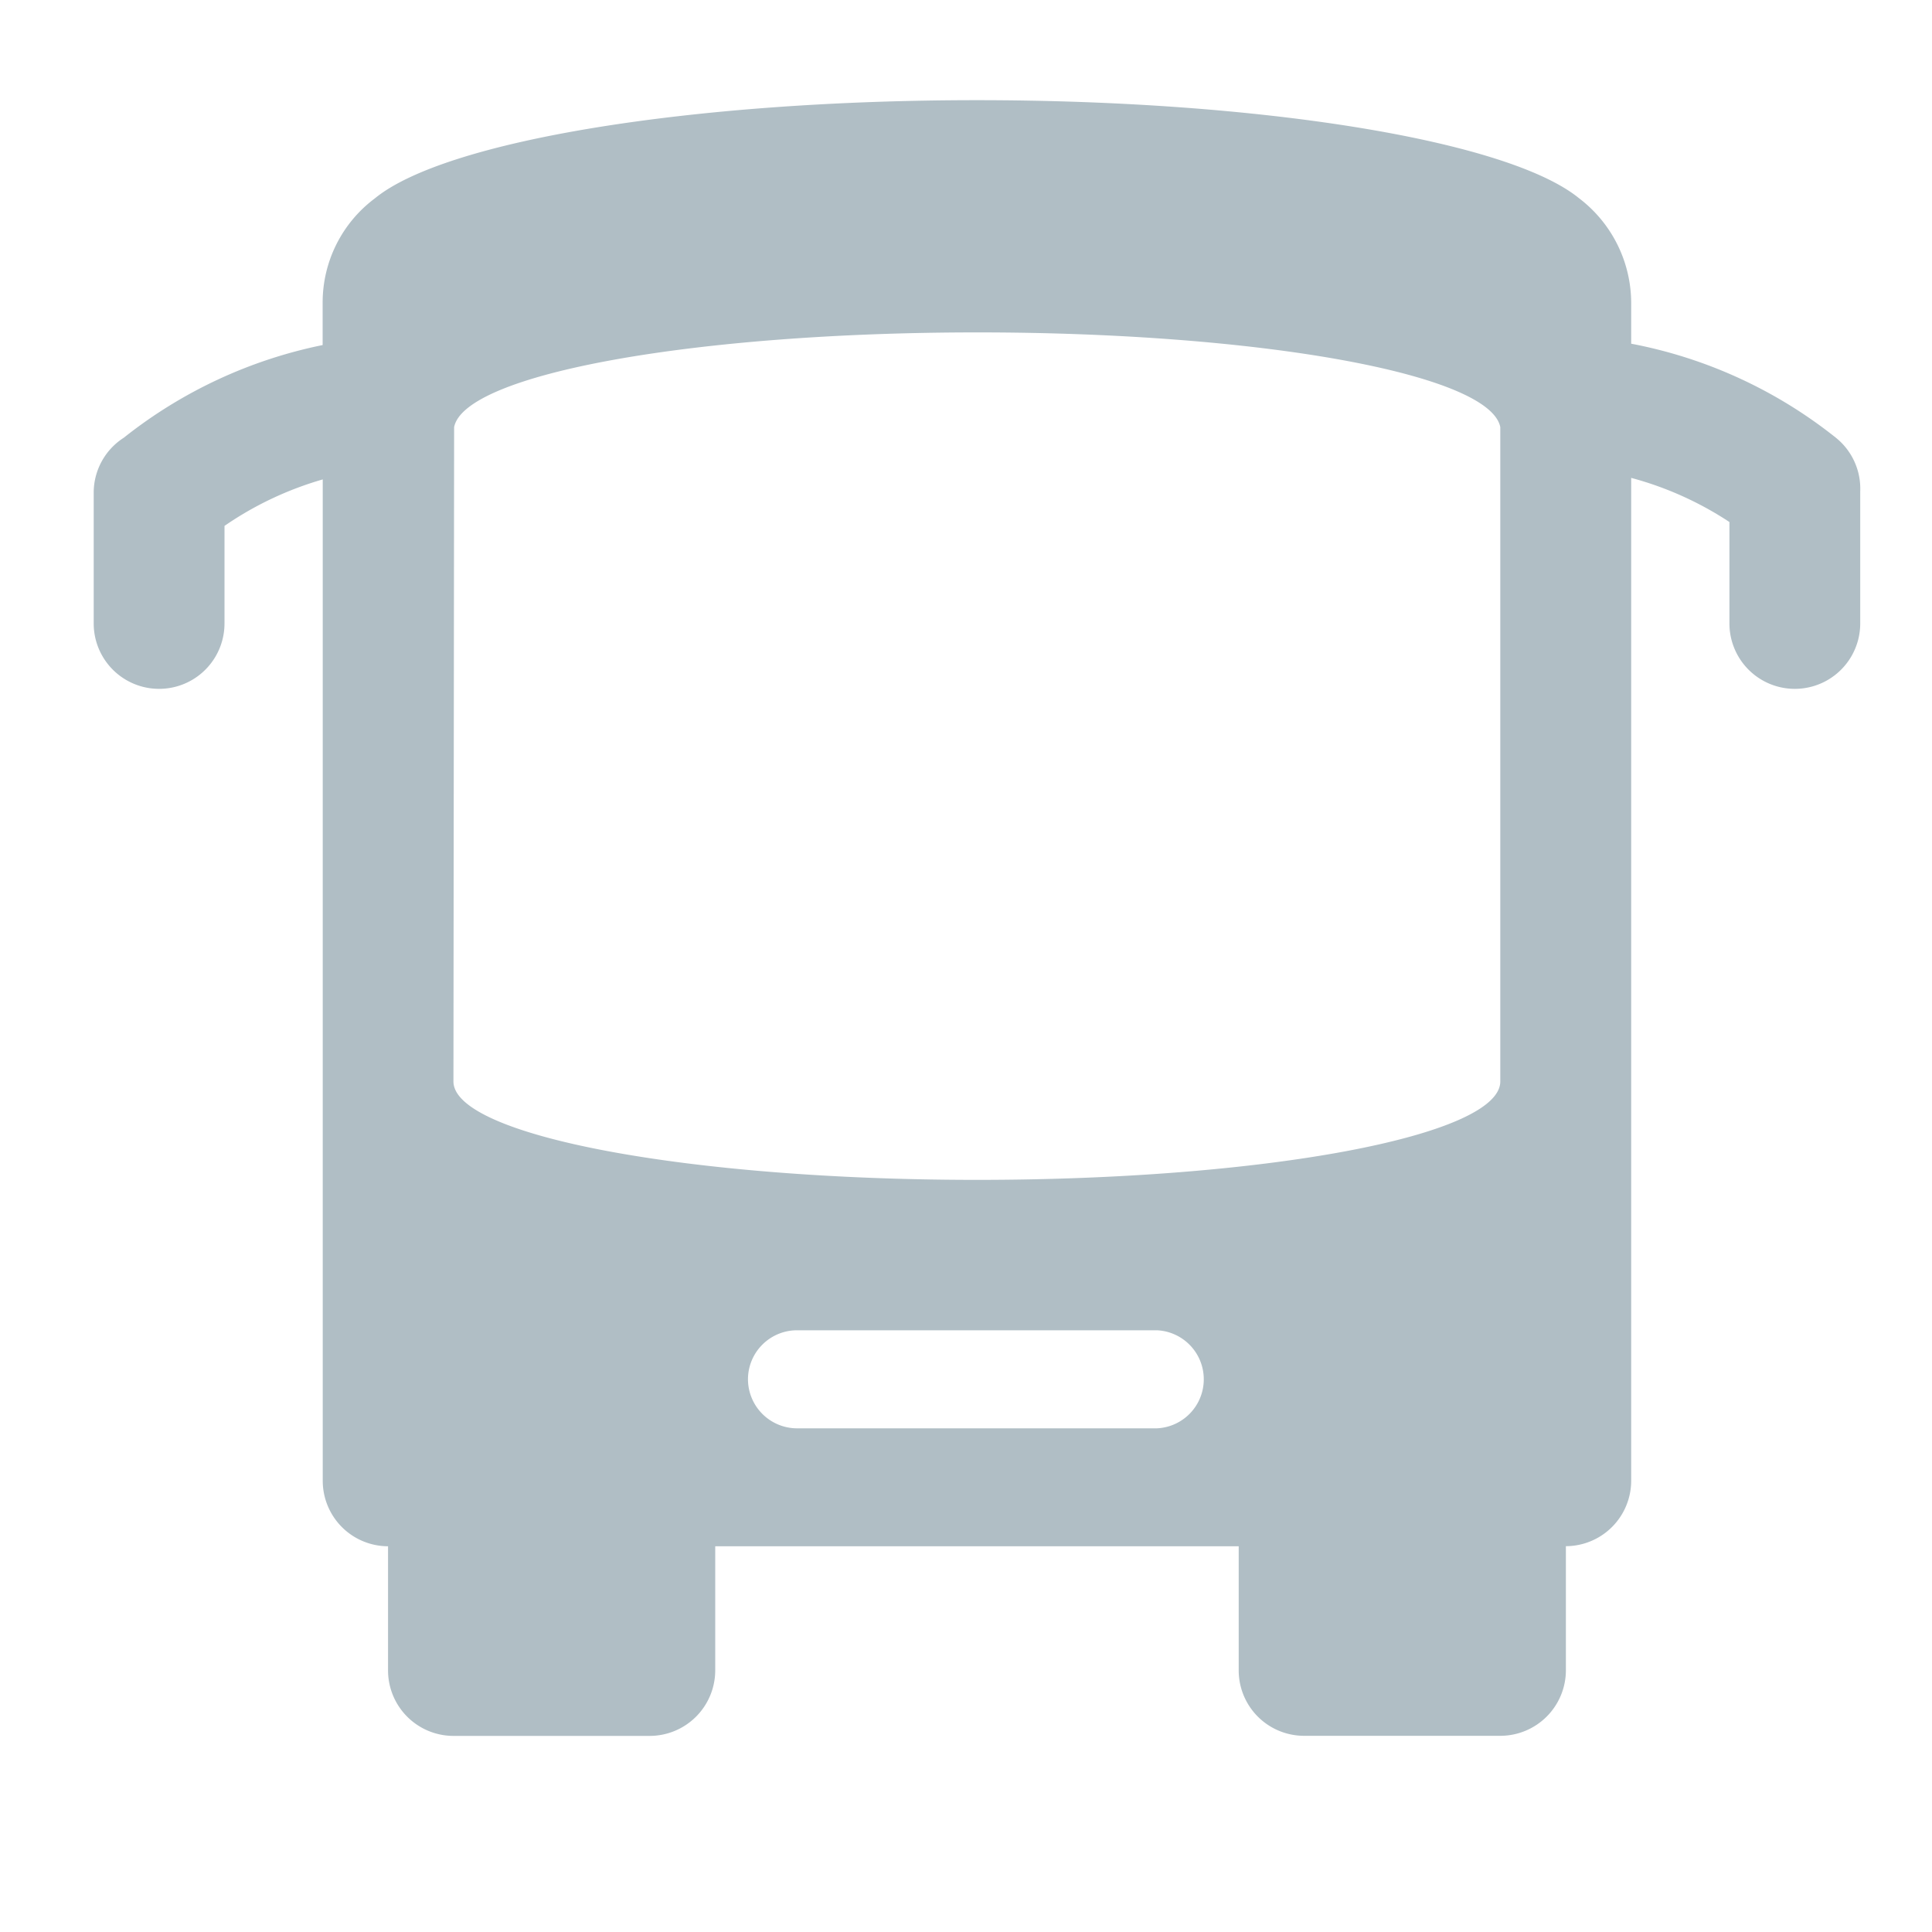 <svg xmlns="http://www.w3.org/2000/svg" width="20" height="20" viewBox="0 0 20 20">
    <path data-name="합치기 539" d="M12.529 16.932a.677.677 0 0 1-.676-.678V14.97H6.434v1.285a.679.679 0 0 1-.678.678H3.724a.678.678 0 0 1-.677-.678V14.97a.678.678 0 0 1-.676-.678V3.926a3.493 3.493 0 0 0-1.017.481v1.01a.677.677 0 1 1-1.354 0V4.063a.676.676 0 0 1 .312-.569 4.869 4.869 0 0 1 2.058-.959V2.1a1.345 1.345 0 0 1 .54-1.083C3.64.417 6.2 0 9.143 0s5.5.417 6.233 1.015a1.365 1.365 0 0 1 .54 1.083v.423a4.847 4.847 0 0 1 2.116.971.676.676 0 0 1 .255.558v1.367a.677.677 0 1 1-1.354 0v-1.05a3.483 3.483 0 0 0-1.017-.457v10.381a.678.678 0 0 1-.676.678v1.285a.679.679 0 0 1-.678.678zM6.773 13.24a.509.509 0 0 0 .508.509h3.725a.508.508 0 0 0 0-1.015H7.282a.508.508 0 0 0-.509.506zm-3.049-3.082c0 .561 2.431 1.019 5.42 1.019s5.417-.457 5.417-1.019V3.385c-.106-.55-2.484-.981-5.413-.981s-5.31.43-5.417.981z" transform="translate(.97 1.037)" style="fill:#b0bec5;stroke:transparent;stroke-miterlimit:10"/>
</svg>

